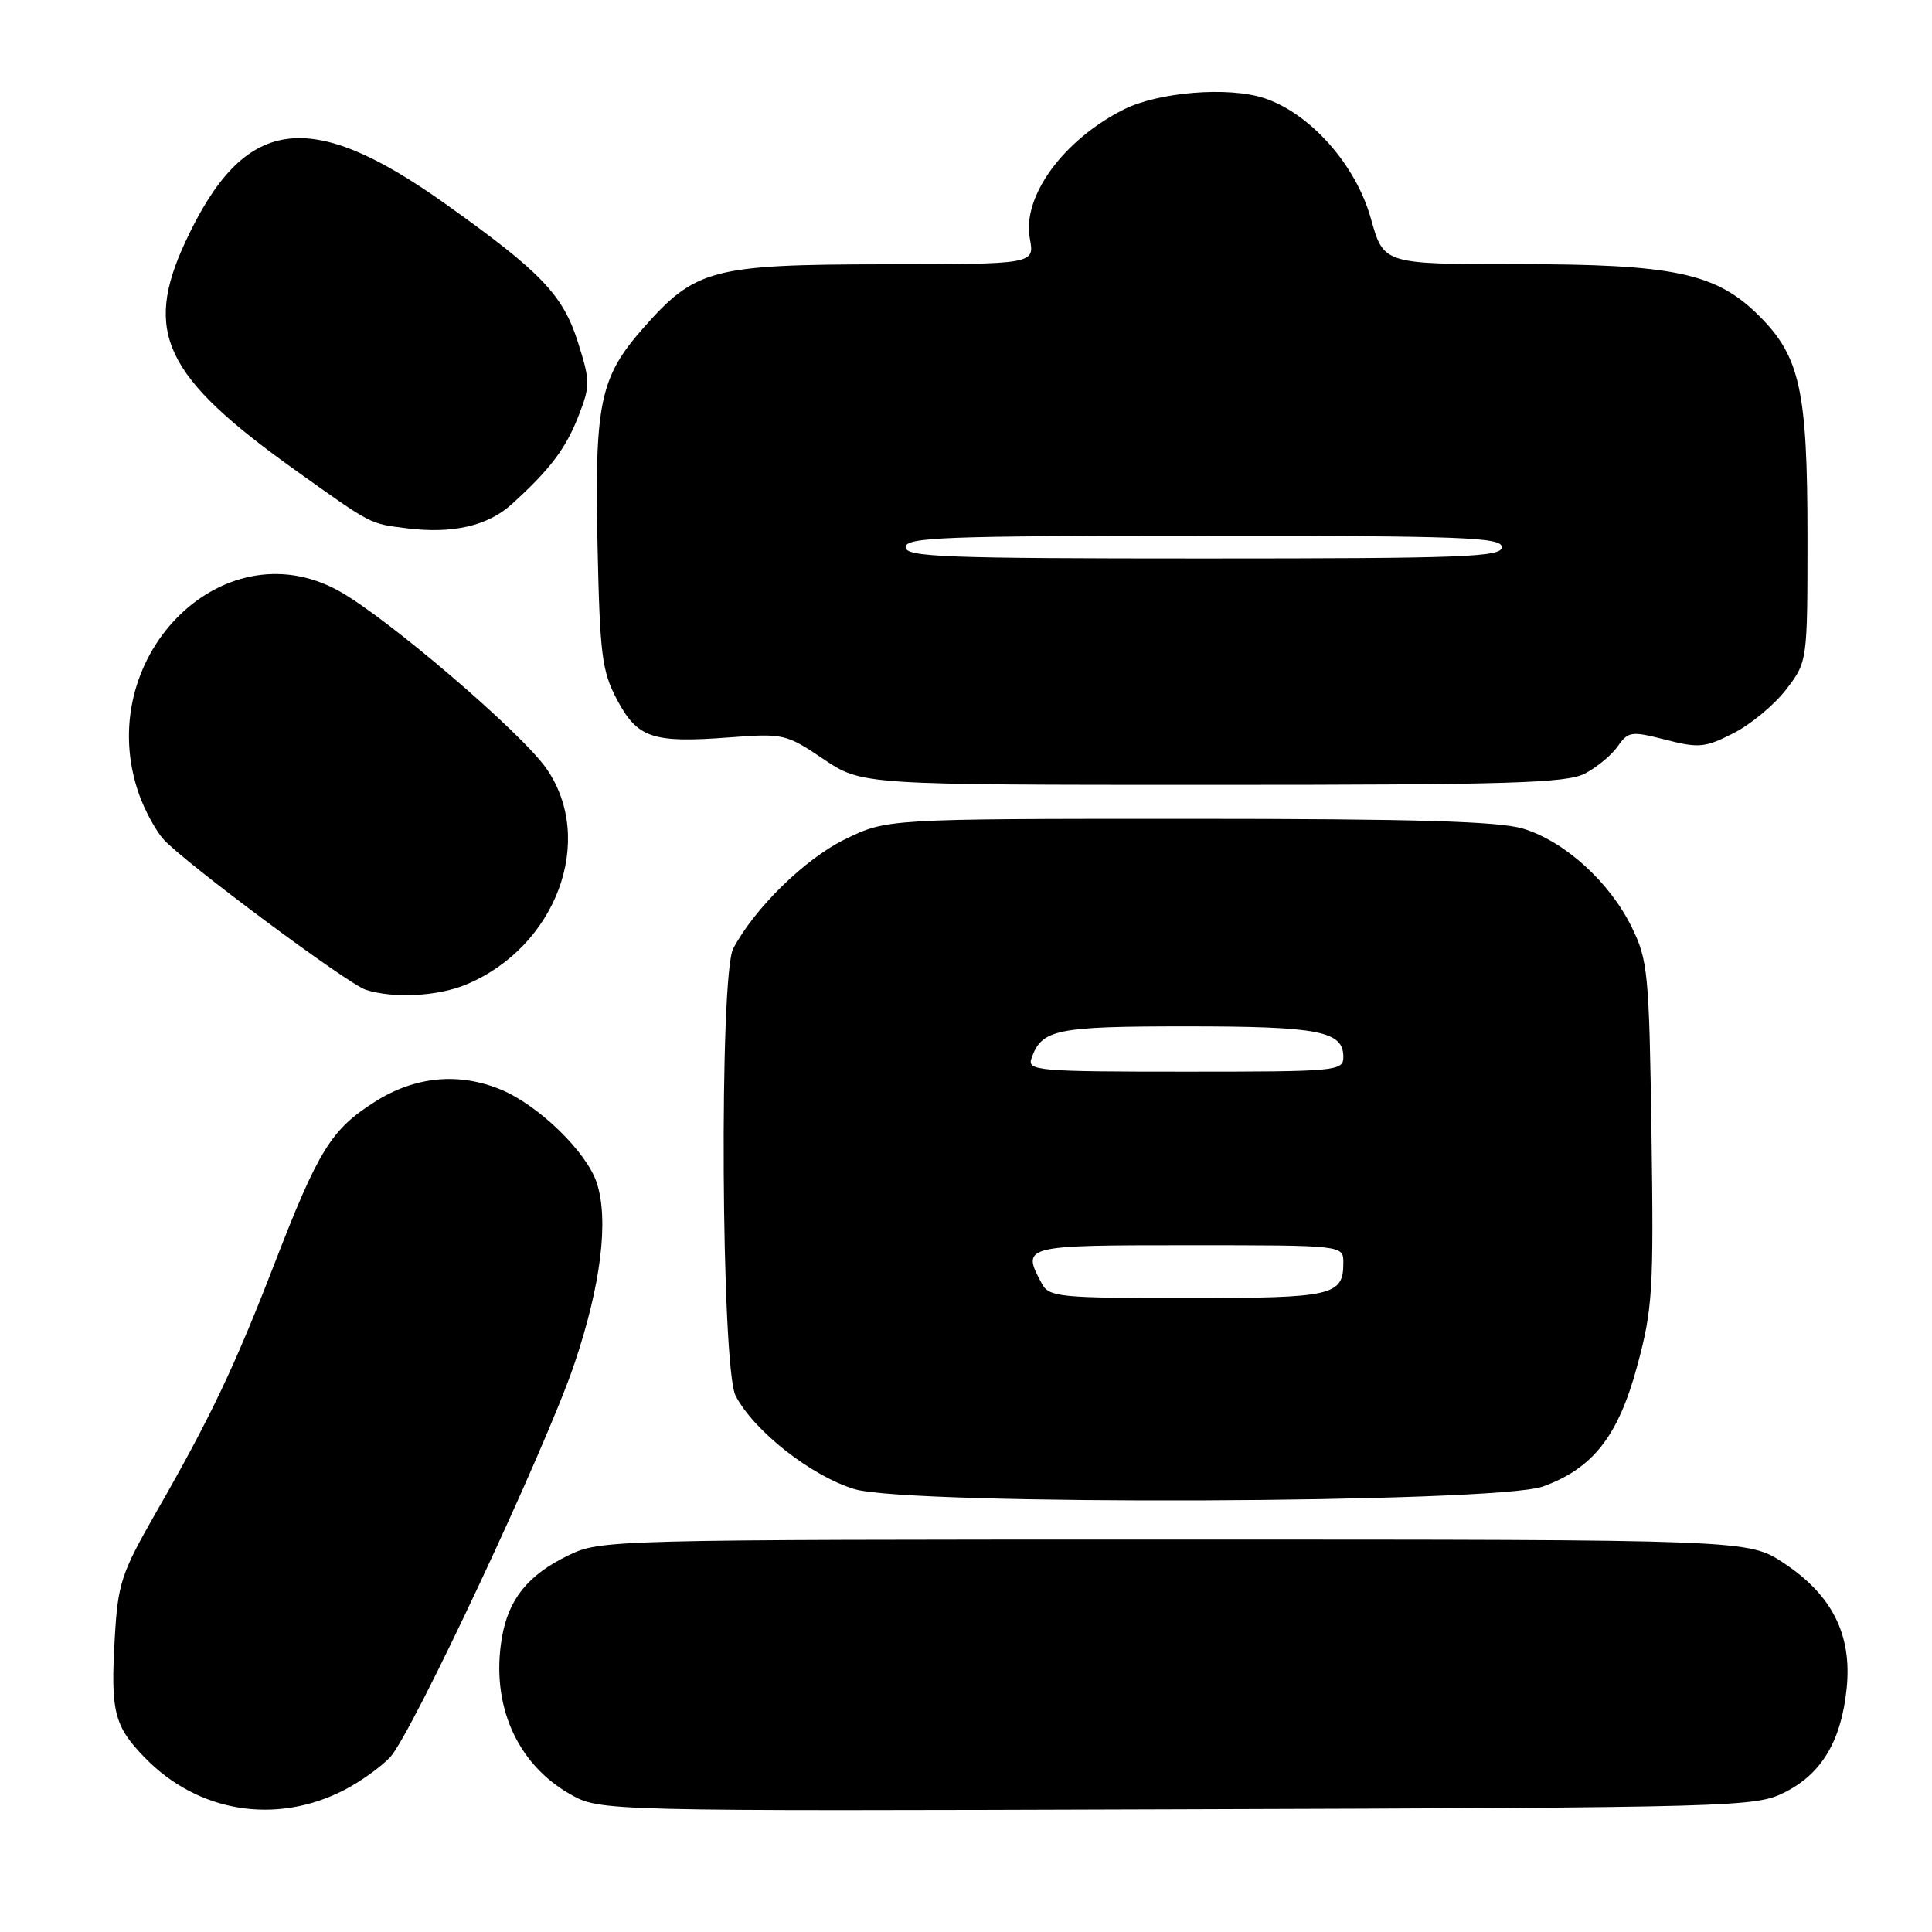 <?xml version="1.0" encoding="UTF-8" standalone="no"?>
<!DOCTYPE svg PUBLIC "-//W3C//DTD SVG 1.1//EN" "http://www.w3.org/Graphics/SVG/1.1/DTD/svg11.dtd" >
<svg xmlns="http://www.w3.org/2000/svg" xmlns:xlink="http://www.w3.org/1999/xlink" version="1.1" viewBox="0 0 256 256">
 <g >
 <path fill="currentColor"
d=" M 45.57 237.21 C 47.73 236.10 50.49 234.13 51.70 232.83 C 54.59 229.73 72.31 191.93 76.07 180.83 C 79.62 170.37 80.70 161.66 79.07 156.72 C 77.73 152.64 71.40 146.48 66.42 144.40 C 60.83 142.06 55.00 142.61 49.69 145.98 C 43.88 149.66 42.20 152.37 36.35 167.50 C 31.05 181.18 27.90 187.81 20.72 200.33 C 16.07 208.45 15.62 209.79 15.21 217.01 C 14.64 226.82 15.11 228.71 19.21 232.92 C 26.25 240.16 36.55 241.83 45.57 237.21 Z  M 236.47 237.50 C 241.39 235.03 243.97 230.70 244.69 223.74 C 245.42 216.63 242.79 211.37 236.37 207.12 C 231.66 204.00 231.66 204.00 155.64 204.00 C 80.62 204.00 79.58 204.03 75.32 206.09 C 69.96 208.68 67.36 211.90 66.50 217.03 C 65.01 225.83 68.44 233.69 75.53 237.73 C 79.50 239.99 79.50 239.99 156.00 239.74 C 230.25 239.51 232.62 239.44 236.47 237.50 Z  M 204.44 196.97 C 211.08 194.57 214.43 190.29 216.94 180.99 C 218.99 173.42 219.13 170.98 218.83 150.13 C 218.52 128.87 218.36 127.22 216.19 122.81 C 213.25 116.84 207.31 111.47 201.81 109.80 C 198.58 108.83 187.51 108.50 157.50 108.50 C 117.50 108.50 117.50 108.50 111.91 111.24 C 106.64 113.83 100.01 120.32 97.16 125.68 C 95.29 129.20 95.56 181.25 97.47 184.94 C 99.88 189.60 107.52 195.60 113.24 197.32 C 120.55 199.51 198.24 199.21 204.44 196.97 Z  M 61.78 130.45 C 73.69 125.47 78.96 111.35 72.44 101.89 C 69.15 97.10 51.15 81.71 44.81 78.25 C 29.27 69.77 12.07 87.43 18.45 105.32 C 19.20 107.42 20.64 110.06 21.65 111.20 C 24.35 114.22 46.08 130.39 48.47 131.15 C 52.16 132.33 58.01 132.02 61.78 130.45 Z  M 209.99 102.51 C 211.58 101.68 213.55 100.06 214.36 98.89 C 215.75 96.91 216.15 96.85 220.70 98.02 C 225.11 99.15 225.94 99.07 229.72 97.14 C 232.01 95.97 235.15 93.36 236.69 91.34 C 239.50 87.66 239.50 87.66 239.50 71.08 C 239.50 51.78 238.52 47.28 233.13 41.89 C 227.42 36.18 221.91 35.00 200.98 35.00 C 183.33 35.00 183.33 35.00 181.65 28.96 C 179.67 21.85 173.62 15.02 167.51 13.00 C 162.77 11.44 153.50 12.19 148.91 14.50 C 140.85 18.57 135.41 26.05 136.46 31.62 C 137.09 35.00 137.09 35.00 117.30 35.02 C 94.33 35.05 92.14 35.63 85.21 43.50 C 79.49 49.99 78.77 53.45 79.18 72.42 C 79.49 86.79 79.76 88.95 81.77 92.73 C 84.47 97.81 86.47 98.48 96.62 97.71 C 103.81 97.17 104.18 97.25 109.11 100.58 C 114.20 104.00 114.20 104.00 160.65 104.00 C 199.90 104.00 207.55 103.77 209.99 102.51 Z  M 67.78 66.83 C 72.80 62.30 74.97 59.45 76.63 55.18 C 78.22 51.12 78.22 50.54 76.59 45.38 C 74.61 39.08 71.70 36.04 59.00 27.00 C 40.90 14.11 32.33 15.36 24.58 32.01 C 18.97 44.06 21.76 49.89 39.09 62.27 C 49.39 69.62 48.93 69.38 54.00 70.01 C 59.98 70.75 64.63 69.68 67.78 66.83 Z  M 138.04 170.07 C 135.34 165.04 135.48 165.00 157.50 165.00 C 178.00 165.00 178.00 165.00 178.00 167.30 C 178.00 171.70 176.67 172.00 157.34 172.00 C 140.30 172.00 139.00 171.87 138.04 170.07 Z  M 136.67 140.25 C 138.02 136.38 139.87 136.00 157.26 136.00 C 174.78 136.00 178.00 136.63 178.00 140.04 C 178.00 141.93 177.21 142.00 157.03 142.00 C 137.50 142.00 136.10 141.88 136.67 140.25 Z  M 120.00 72.50 C 120.00 71.19 125.06 71.00 159.50 71.00 C 193.94 71.00 199.00 71.19 199.00 72.50 C 199.00 73.81 193.94 74.00 159.50 74.00 C 125.06 74.00 120.00 73.81 120.00 72.50 Z "/>
</g>
</svg>